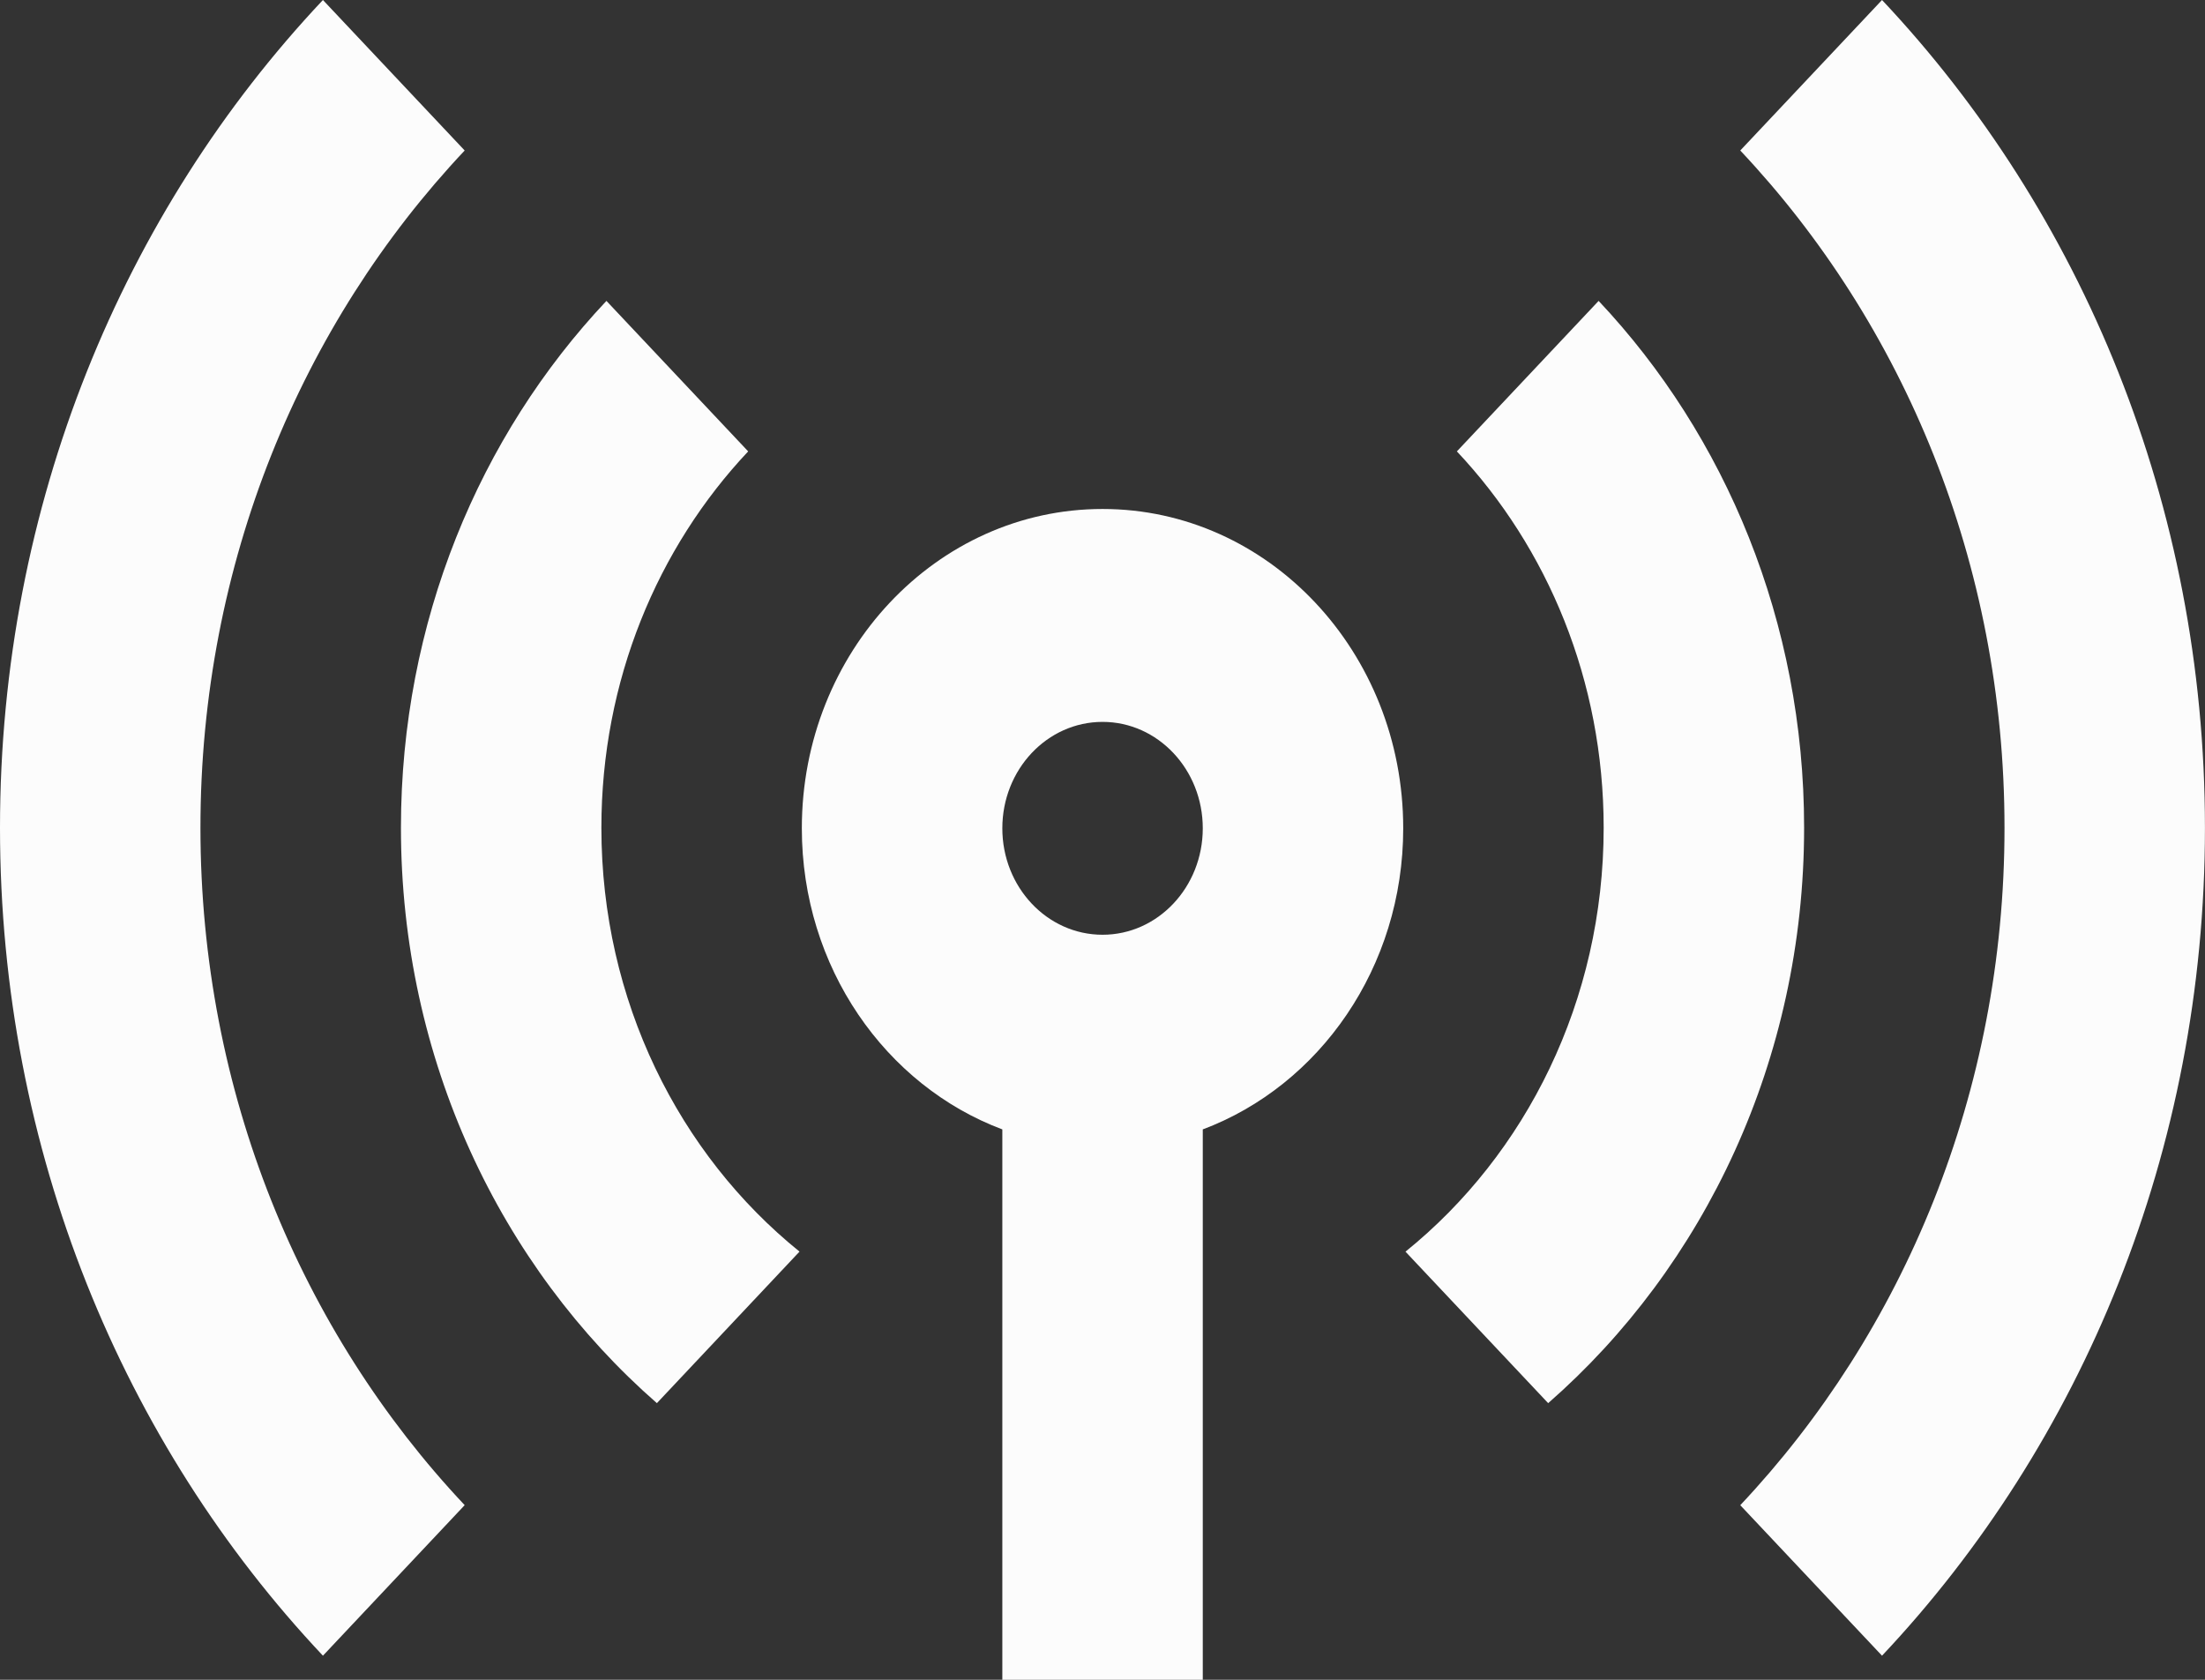 <svg width="42" height="32" viewBox="0 0 42 32" fill="none" xmlns="http://www.w3.org/2000/svg">
<rect x="0" y="0" width="42" height="32" fill="#333333" stroke="none"/>
<path fill-rule="evenodd" clip-rule="evenodd" d="M21.001 9.696C24.164 9.696 26.728 12.42 26.728 15.779C26.728 18.427 25.134 20.68 22.91 21.515V31.999H19.092V21.515C16.867 20.68 15.273 18.427 15.273 15.779C15.273 12.42 17.838 9.696 21.001 9.696ZM21.001 13.752C22.055 13.752 22.91 14.659 22.91 15.779C22.91 16.899 22.055 17.807 21.001 17.807C19.946 17.807 19.092 16.899 19.092 15.779C19.092 14.659 19.946 13.752 21.001 13.752Z" fill="#FCFCFC"/>
<path d="M11.551 5.732C9.132 8.3 7.637 11.849 7.637 15.768C7.637 20.183 9.535 24.127 12.512 26.73L15.229 23.843C12.936 21.992 11.455 19.064 11.455 15.768C11.455 12.968 12.523 10.434 14.251 8.599L11.551 5.732Z" fill="#FCFCFC"/>
<path d="M27.75 8.599C29.478 10.434 30.546 12.968 30.546 15.768C30.546 19.064 29.065 21.992 26.771 23.844L29.489 26.73C32.466 24.127 34.364 20.183 34.364 15.768C34.364 11.849 32.869 8.3 30.45 5.732L27.75 8.599Z" fill="#FCFCFC"/>
<path d="M0 15.77C0 9.612 2.35 4.036 6.151 0L8.851 2.867C5.741 6.169 3.818 10.731 3.818 15.77C3.818 20.809 5.741 25.371 8.851 28.673L6.151 31.541C2.35 27.505 0 21.929 0 15.77Z" fill="#FCFCFC"/>
<path d="M35.848 31.541C39.649 27.505 41.999 21.929 41.999 15.771C41.999 9.612 39.649 4.036 35.848 0L33.148 2.867C36.258 6.17 38.181 10.732 38.181 15.771C38.181 20.809 36.258 25.371 33.148 28.674L35.848 31.541Z" fill="#FCFCFC"/>
</svg>
